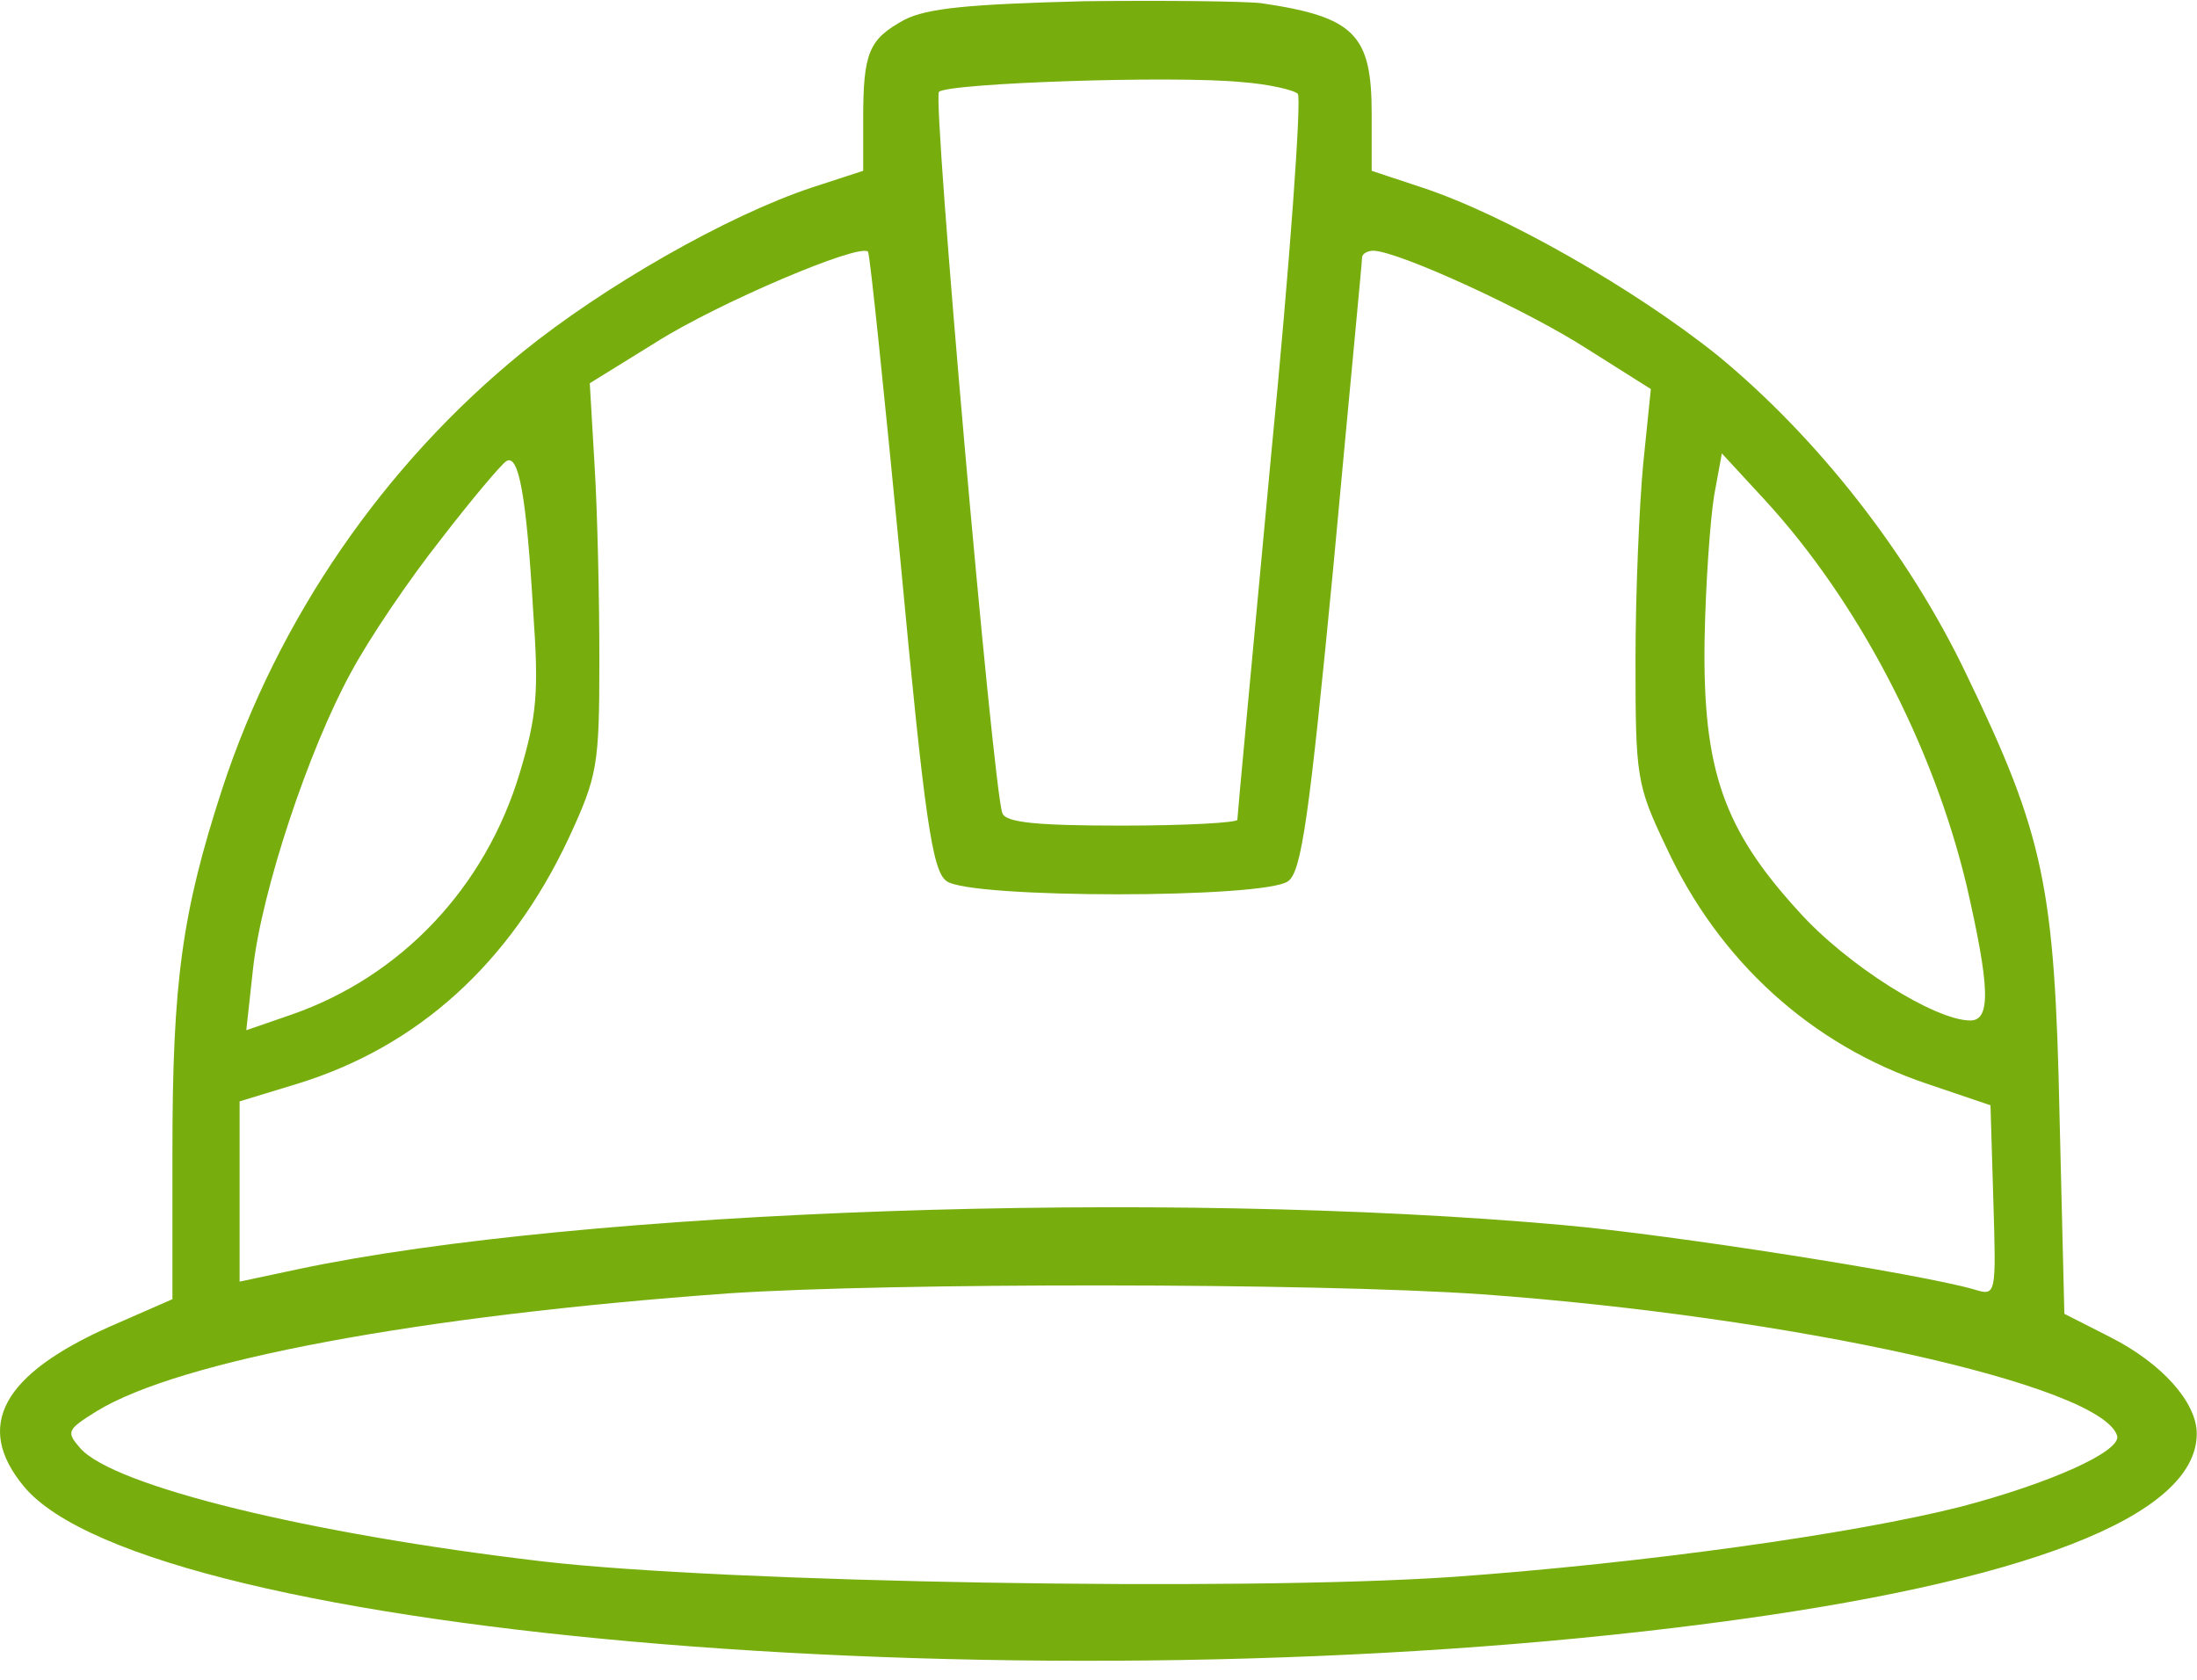 <?xml version="1.0" encoding="UTF-8"?>
<svg width="85px" height="65px" viewBox="0 0 85 65" version="1.1" xmlns="http://www.w3.org/2000/svg" xmlns:xlink="http://www.w3.org/1999/xlink">
    <!-- Generator: Sketch 41.2 (35397) - http://www.bohemiancoding.com/sketch -->
    <title>Shape</title>
    <desc>Created with Sketch.</desc>
    <defs></defs>
    <g id="Symbols" stroke="none" stroke-width="1" fill="none" fill-rule="evenodd">
        <g id="4" fill="#77AE0E">
            <path d="M48.8,0.124 C52.401,0.652 53.069,1.33 53.069,4.385 L53.069,6.609 L54.999,7.25 C58.228,8.306 63.276,11.209 66.431,13.736 C70.291,16.903 73.855,21.427 76.082,26.103 C79.088,32.324 79.497,34.323 79.682,43.183 L79.868,50.838 L81.649,51.743 C83.654,52.761 84.99,54.269 84.99,55.475 C84.99,58.68 78.346,61.244 66.06,62.828 C40.263,66.184 5.743,63.356 0.918,57.511 C-1.012,55.174 0.101,53.175 4.259,51.328 L6.671,50.272 L6.671,44.578 C6.671,37.98 7.042,35.303 8.601,30.514 C10.754,23.954 14.837,17.996 20.219,13.622 C23.337,11.096 28.125,8.344 31.429,7.25 L33.396,6.609 L33.396,4.611 C33.396,2.009 33.619,1.519 34.992,0.765 C35.883,0.312 37.516,0.162 41.933,0.048 C45.088,0.011 48.169,0.048 48.8,0.124 Z M36.328,3.555 C36.069,3.819 38.407,30.401 38.778,31.457 C38.89,31.834 40.152,31.947 43.418,31.947 C45.868,31.947 47.872,31.834 47.872,31.721 C47.872,31.57 48.466,25.273 49.171,17.695 C49.914,10.116 50.359,3.781 50.211,3.63 C50.062,3.48 49.06,3.253 48.058,3.178 C45.385,2.914 36.663,3.216 36.328,3.555 Z M52.697,9.965 C52.697,10.154 52.178,15.508 51.584,21.955 C50.656,31.57 50.359,33.719 49.839,34.096 C48.949,34.775 37.516,34.775 36.625,34.096 C36.069,33.719 35.772,31.683 34.844,21.767 C34.213,15.244 33.656,9.814 33.582,9.739 C33.248,9.399 27.754,11.737 25.379,13.245 L22.818,14.829 L23.003,17.996 C23.114,19.768 23.189,23.162 23.189,25.537 C23.189,29.647 23.114,30.024 22.001,32.437 C19.737,37.264 16.173,40.506 11.497,41.939 L9.27,42.618 L9.27,49.593 L11.571,49.103 C22.483,46.803 45.014,46.011 60.492,47.406 C64.724,47.783 74.3,49.292 76.379,49.895 C77.232,50.159 77.232,50.121 77.121,46.464 L77.01,42.769 L74.56,41.939 C70.069,40.431 66.505,37.188 64.464,32.777 C63.313,30.364 63.276,30.062 63.276,25.537 C63.276,22.936 63.425,19.542 63.573,17.959 L63.87,15.055 L61.42,13.509 C59.082,12.001 54.145,9.739 53.143,9.701 C52.92,9.701 52.697,9.814 52.697,9.965 Z M65.949,24.783 C65.874,29.798 66.691,32.098 69.586,35.265 C71.442,37.339 74.857,39.488 76.23,39.488 C77.047,39.488 76.973,38.131 76.082,34.247 C74.783,28.818 71.887,23.275 68.287,19.354 L66.617,17.544 L66.32,19.165 C66.171,20.07 65.986,22.596 65.949,24.783 Z M17.064,20.862 C15.839,22.408 14.28,24.708 13.575,26.027 C11.942,29.006 10.123,34.473 9.789,37.49 L9.529,39.865 L11.274,39.262 C15.505,37.792 18.772,34.36 20.108,29.911 C20.776,27.687 20.85,26.782 20.628,23.652 C20.368,19.203 20.071,17.544 19.588,17.845 C19.403,17.959 18.252,19.316 17.064,20.862 Z M28.2,50.046 C16.173,50.913 6.931,52.647 3.739,54.608 C2.588,55.325 2.551,55.4 3.108,56.041 C4.407,57.511 11.979,59.359 20.962,60.415 C28.014,61.244 47.983,61.584 56.224,61.018 C63.573,60.49 71.702,59.359 75.859,58.303 C79.311,57.398 82.095,56.154 81.909,55.551 C81.278,53.59 69.326,50.951 57.337,50.083 C50.842,49.631 34.435,49.631 28.2,50.046 Z" id="Shape"></path>
        </g>
    </g>
</svg>